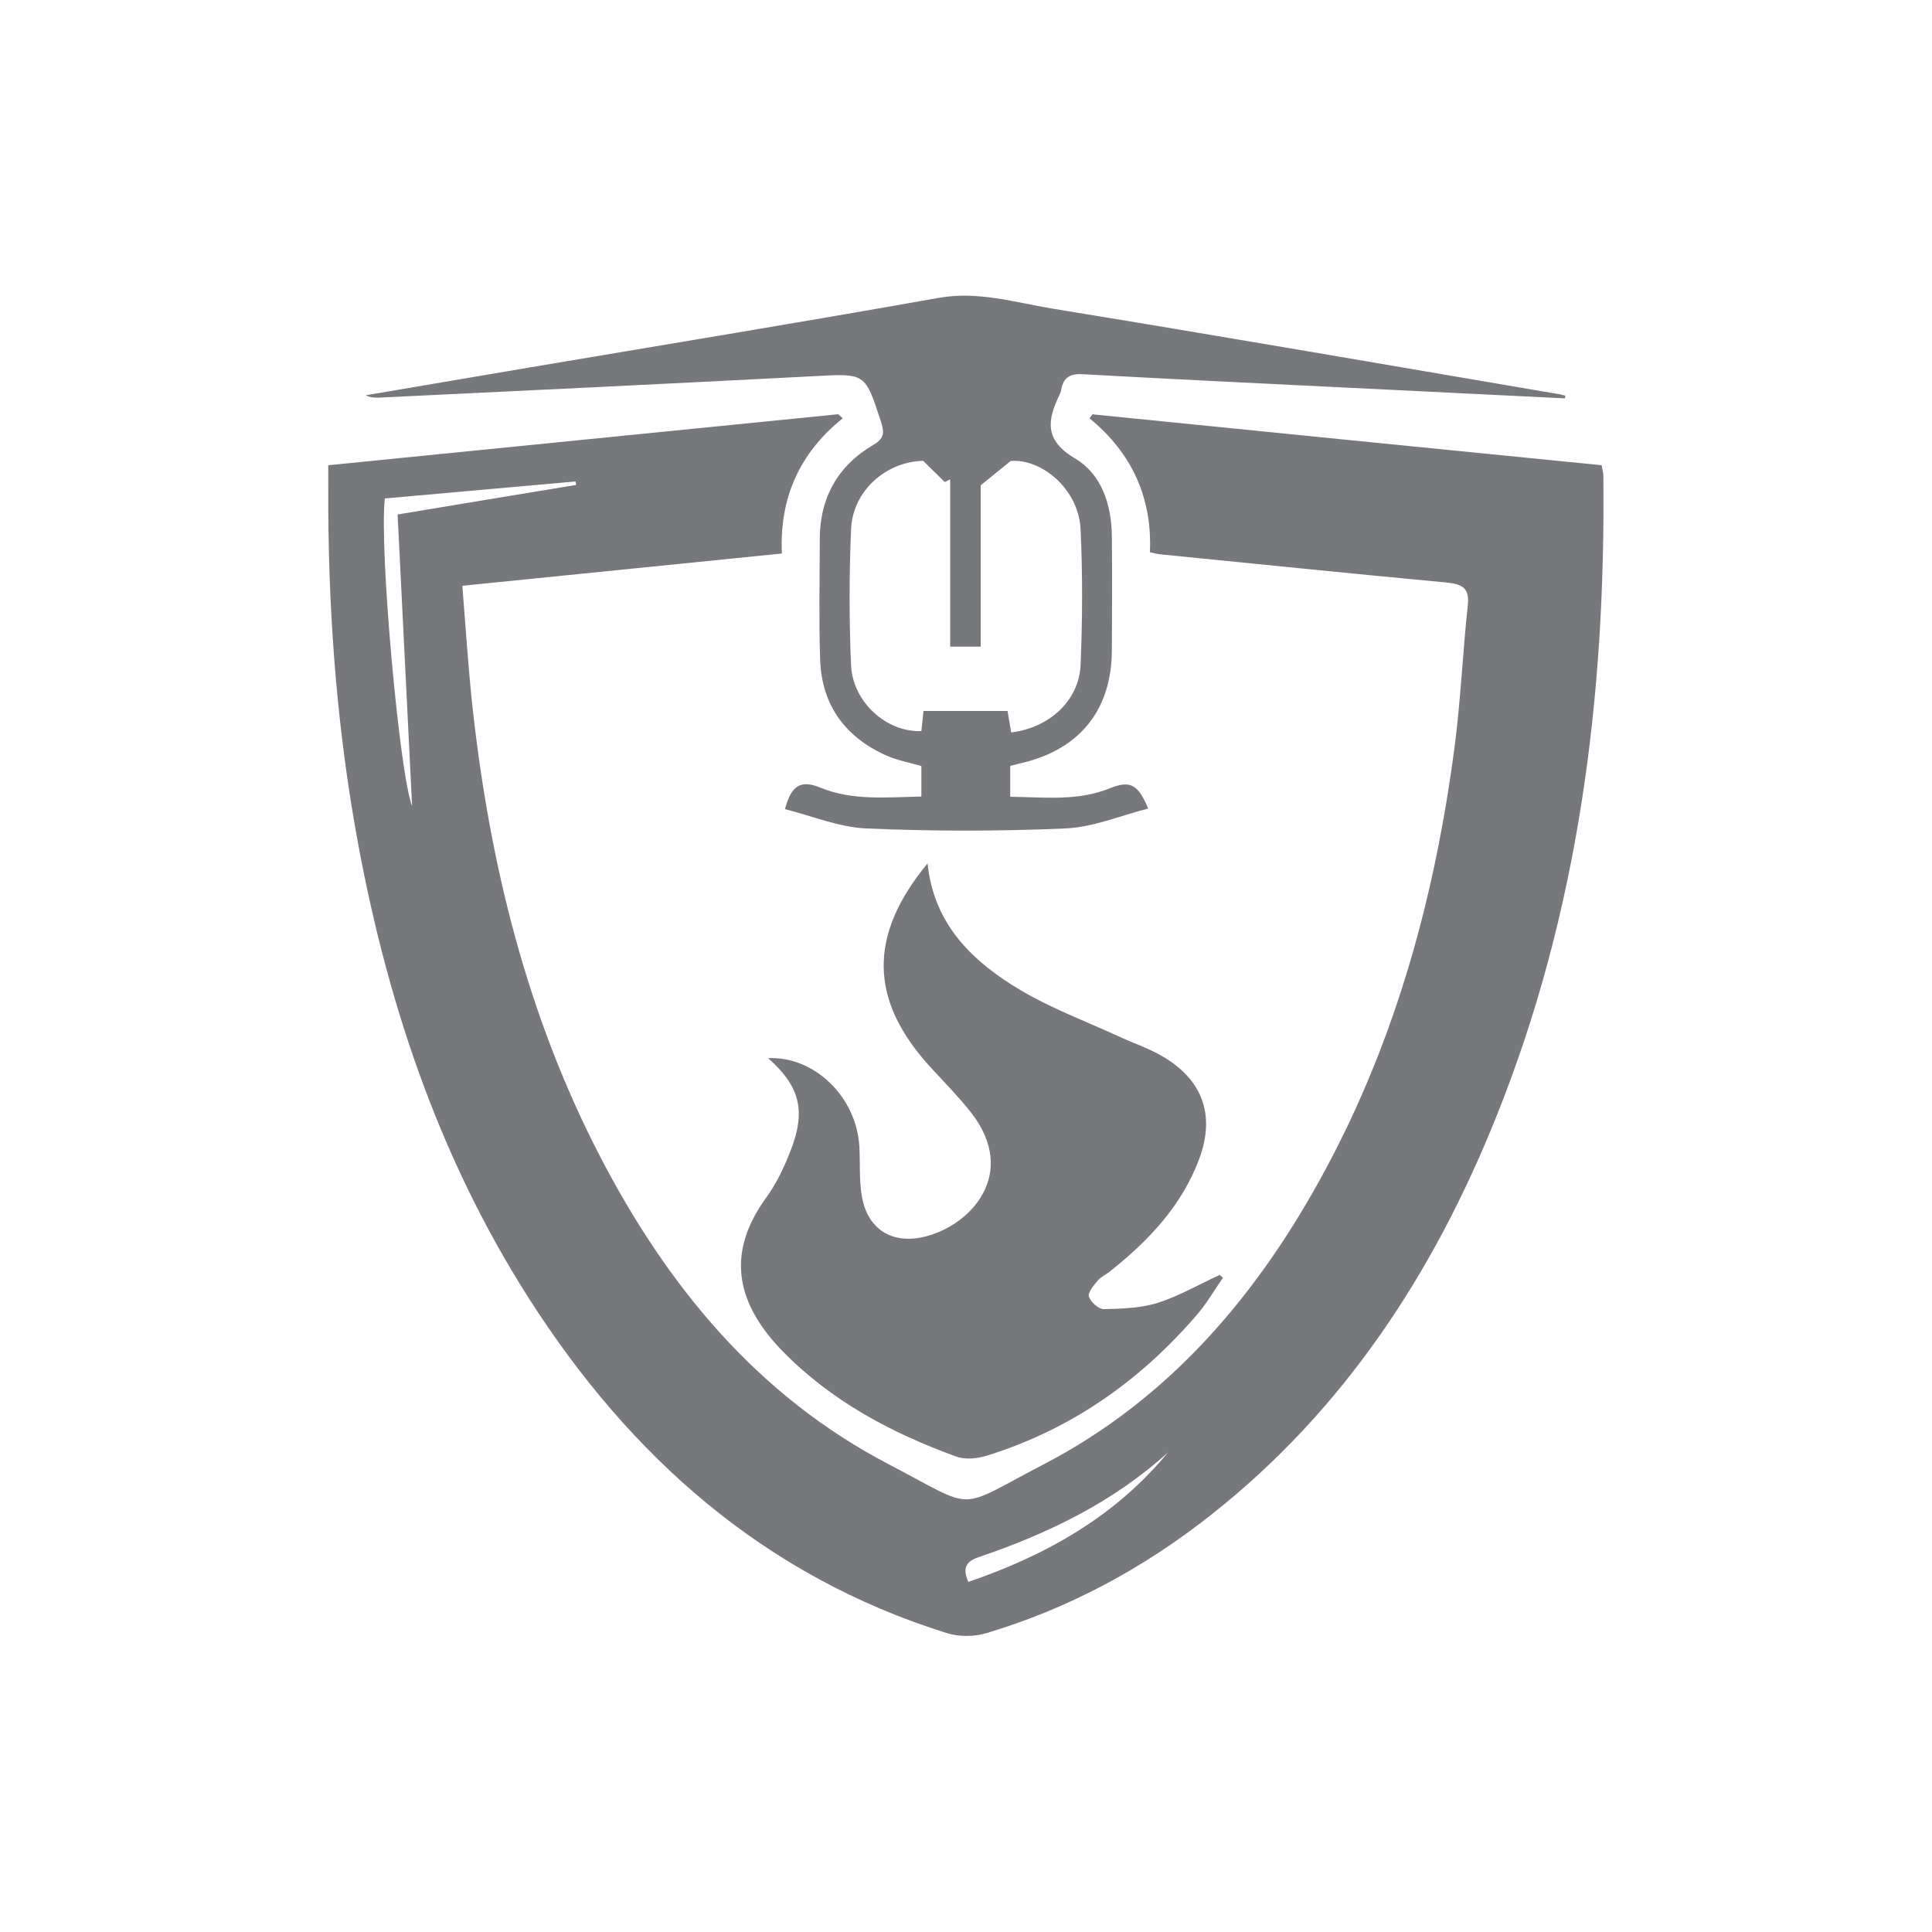 <?xml version="1.0" encoding="UTF-8"?><svg id="a" xmlns="http://www.w3.org/2000/svg" viewBox="0 0 100 100"><defs><style>.c{fill:#77787b;}</style></defs><g id="b"><g><path class="c" d="M56.59,21.45c8.77,.88,17.53,1.76,26.31,2.63,.04,.24,.09,.4,.09,.57,.12,11.39-1.27,22.53-5.55,33.17-3.23,8.05-7.85,15.13-14.73,20.57-3.5,2.77-7.37,4.86-11.65,6.14-.63,.19-1.42,.2-2.05,0-9.47-2.96-16.4-9.13-21.65-17.35-4.75-7.45-7.45-15.68-8.97-24.32-1.02-5.81-1.42-11.67-1.4-17.57,0-.37,0-.74,0-1.21,8.86-.89,17.63-1.76,26.4-2.64l.23,.21c-2.25,1.81-3.28,4.14-3.15,7l-16.54,1.67c.18,2.22,.31,4.32,.54,6.4,.9,8.07,2.82,15.85,6.57,23.1,3.48,6.72,8.15,12.42,14.96,15.97,4.64,2.42,3.39,2.41,7.99,.02,6.59-3.42,11.18-8.87,14.64-15.32,3.68-6.86,5.67-14.24,6.67-21.92,.31-2.39,.41-4.81,.67-7.21,.11-.94-.29-1.13-1.11-1.21-4.94-.46-9.88-.97-14.82-1.46-.13-.01-.26-.05-.52-.11,.12-2.78-.91-5.12-3.13-6.93l.18-.23Zm-36.67,4.34c-.3,2.65,.77,14.35,1.41,15.93l-.75-15.09c3.17-.53,6.21-1.03,9.24-1.53l-.03-.18c-3.27,.29-6.54,.58-9.87,.88Zm40.54,49.38c-2.85,2.59-6.22,4.21-9.81,5.43-.68,.23-.83,.59-.53,1.28,4.03-1.38,7.61-3.39,10.34-6.71Z"/><path class="c" d="M63.31,66.12c-.46,.66-.86,1.37-1.39,1.97-2.95,3.42-6.53,5.92-10.86,7.26-.49,.15-1.11,.21-1.57,.04-3.35-1.22-6.46-2.87-8.98-5.45-2.32-2.38-3.02-4.98-.85-7.95,.53-.73,.93-1.58,1.26-2.43,.81-2.08,.48-3.33-1.16-4.79,2.39-.11,4.57,2,4.72,4.57,.05,.88-.02,1.78,.14,2.64,.31,1.64,1.53,2.41,3.16,2.05,2.45-.55,4.97-3.28,2.47-6.46-.63-.8-1.35-1.53-2.04-2.28-3.22-3.48-3.3-6.85-.2-10.6,.33,3.2,2.37,5.12,4.88,6.6,1.6,.94,3.36,1.59,5.05,2.37,.74,.34,1.52,.6,2.22,1.01,2.08,1.21,2.75,3.03,1.92,5.29-.9,2.44-2.62,4.25-4.62,5.84-.21,.17-.48,.29-.65,.49-.2,.24-.51,.61-.45,.82,.09,.28,.5,.65,.77,.65,.93-.02,1.91-.05,2.78-.32,1.11-.35,2.15-.96,3.22-1.45l.17,.14Z"/><path class="c" d="M81.03,20.62c-3.67-.18-7.33-.36-11-.54-4.65-.23-9.3-.45-13.96-.71-.67-.04-1.03,.15-1.14,.8-.01,.07-.03,.13-.06,.2-.65,1.34-.87,2.39,.79,3.37,1.35,.8,1.87,2.37,1.89,3.99,.02,1.97,.01,3.94,0,5.92-.01,3.08-1.65,5.13-4.65,5.84-.19,.05-.39,.1-.61,.15v1.6c1.77,.02,3.48,.24,5.16-.44,1.06-.43,1.46-.19,1.98,1.05-1.45,.37-2.86,.97-4.29,1.03-3.43,.15-6.87,.15-10.3,0-1.42-.06-2.81-.65-4.21-1,.32-1.21,.8-1.53,1.81-1.12,1.71,.7,3.45,.5,5.25,.47v-1.58c-.62-.18-1.23-.29-1.78-.53-2.15-.95-3.38-2.61-3.46-4.98-.07-2.07-.02-4.15-.02-6.22,0-2.15,.93-3.81,2.77-4.89,.6-.35,.57-.67,.39-1.23-.82-2.51-.8-2.47-3.43-2.33-7.5,.39-15.01,.75-22.51,1.11-.24,.01-.47,0-.72-.12,2.85-.48,5.69-.97,8.54-1.45,7.04-1.19,14.08-2.34,21.1-3.59,2.07-.37,3.98,.24,5.94,.56,8.75,1.43,17.49,2.94,26.23,4.43,.1,.02,.19,.05,.28,.07l-.02,.13Zm-30.25,12.85h-1.6v-8.66l-.28,.14-1.12-1.1c-1.91,.05-3.65,1.54-3.73,3.56-.1,2.34-.1,4.69,0,7.03,.09,1.91,1.86,3.48,3.64,3.4l.11-1.04h4.35l.19,1.11c1.98-.24,3.51-1.65,3.59-3.49,.1-2.34,.11-4.69,0-7.03-.1-2.07-2.01-3.66-3.62-3.53l-1.55,1.26v8.34Z"/></g></g></svg>